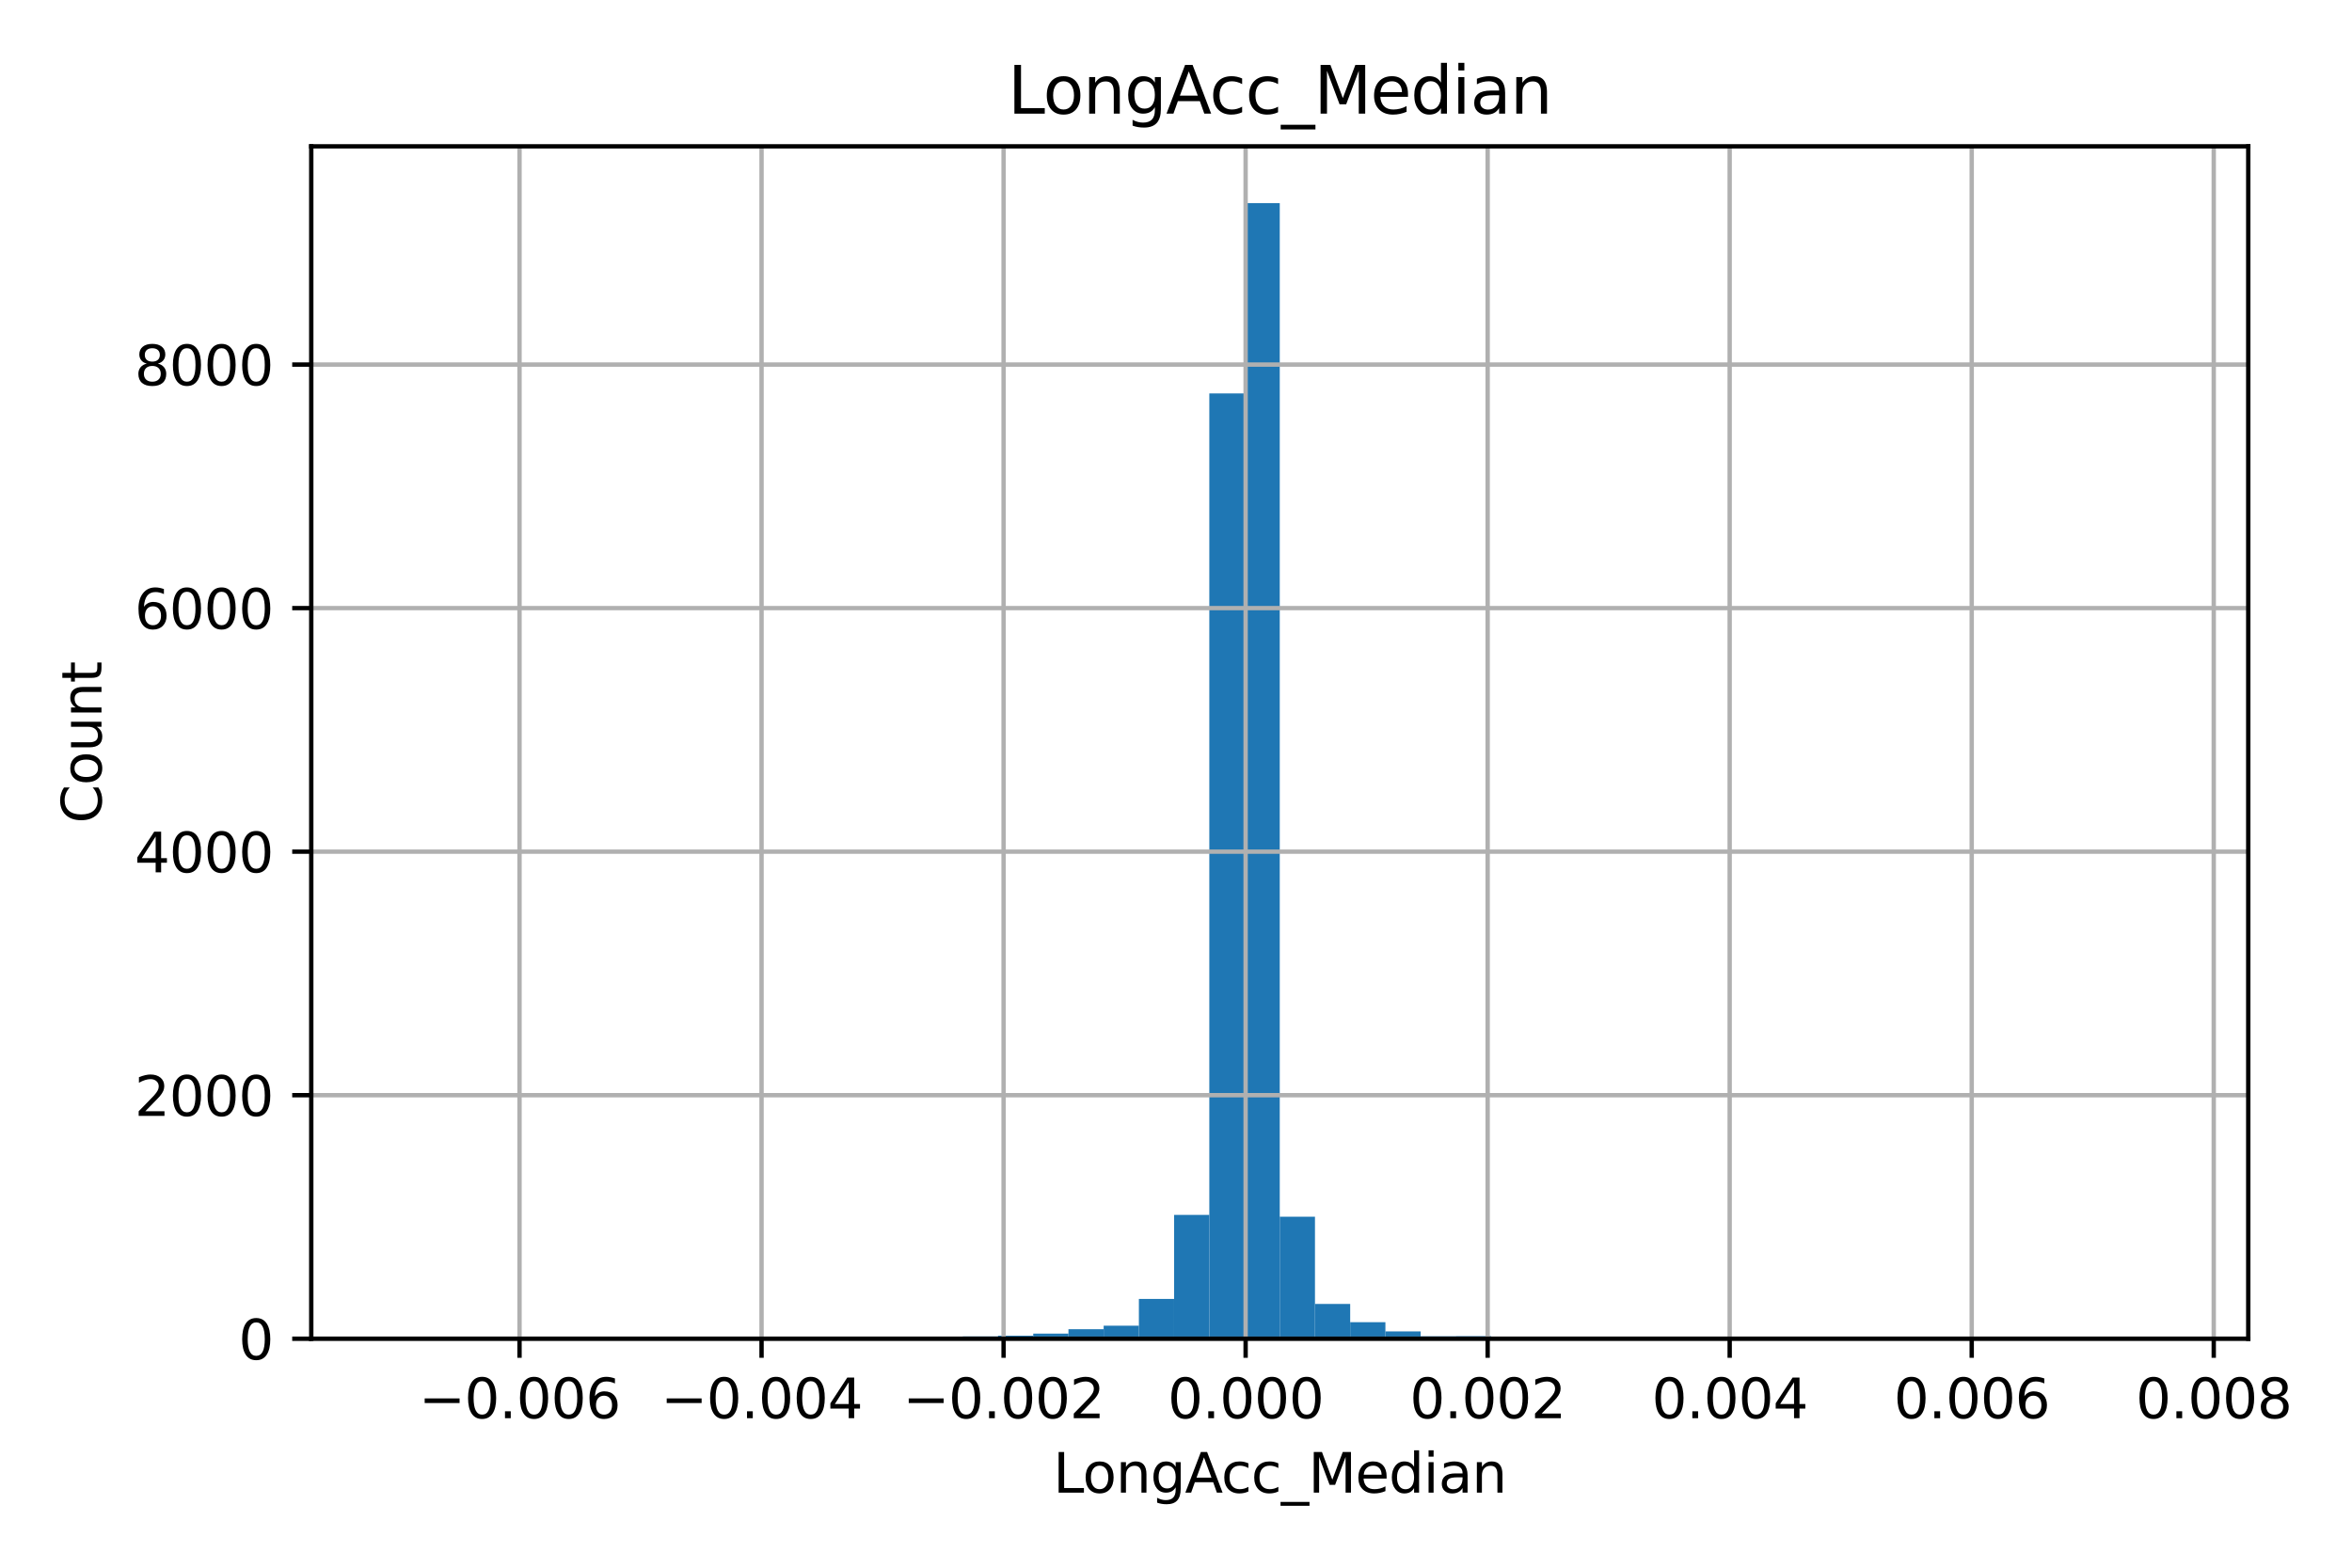 <?xml version="1.0" encoding="utf-8" standalone="no"?>
<!DOCTYPE svg PUBLIC "-//W3C//DTD SVG 1.1//EN"
  "http://www.w3.org/Graphics/SVG/1.1/DTD/svg11.dtd">
<svg xmlns:xlink="http://www.w3.org/1999/xlink" width="432pt" height="288pt" viewBox="0 0 432 288" xmlns="http://www.w3.org/2000/svg" version="1.1">
 <defs>
  <style type="text/css">*{stroke-linejoin: round; stroke-linecap: butt}</style>
 </defs>
 <g id="figure_1">
  <g id="patch_1">
   <path d="M 0 288 
L 432 288 
L 432 0 
L 0 0 
z
" style="fill: #ffffff"/>
  </g>
  <g id="axes_1">
   <g id="patch_2">
    <path d="M 57.17 245.939 
L 412.944 245.939 
L 412.944 26.88 
L 57.17 26.88 
z
" style="fill: #ffffff"/>
   </g>
   <g id="patch_3">
    <path d="M 73.342 245.939 
L 79.81 245.939 
L 79.81 245.916 
L 73.342 245.916 
z
" clip-path="url(#p4ee2ce85d6)" style="fill: #1f77b4"/>
   </g>
   <g id="patch_4">
    <path d="M 79.81 245.939 
L 86.279 245.939 
L 86.279 245.939 
L 79.81 245.939 
z
" clip-path="url(#p4ee2ce85d6)" style="fill: #1f77b4"/>
   </g>
   <g id="patch_5">
    <path d="M 86.279 245.939 
L 92.747 245.939 
L 92.747 245.939 
L 86.279 245.939 
z
" clip-path="url(#p4ee2ce85d6)" style="fill: #1f77b4"/>
   </g>
   <g id="patch_6">
    <path d="M 92.747 245.939 
L 99.216 245.939 
L 99.216 245.939 
L 92.747 245.939 
z
" clip-path="url(#p4ee2ce85d6)" style="fill: #1f77b4"/>
   </g>
   <g id="patch_7">
    <path d="M 99.216 245.939 
L 105.685 245.939 
L 105.685 245.939 
L 99.216 245.939 
z
" clip-path="url(#p4ee2ce85d6)" style="fill: #1f77b4"/>
   </g>
   <g id="patch_8">
    <path d="M 105.685 245.939 
L 112.153 245.939 
L 112.153 245.939 
L 105.685 245.939 
z
" clip-path="url(#p4ee2ce85d6)" style="fill: #1f77b4"/>
   </g>
   <g id="patch_9">
    <path d="M 112.153 245.939 
L 118.622 245.939 
L 118.622 245.939 
L 112.153 245.939 
z
" clip-path="url(#p4ee2ce85d6)" style="fill: #1f77b4"/>
   </g>
   <g id="patch_10">
    <path d="M 118.622 245.939 
L 125.091 245.939 
L 125.091 245.916 
L 118.622 245.916 
z
" clip-path="url(#p4ee2ce85d6)" style="fill: #1f77b4"/>
   </g>
   <g id="patch_11">
    <path d="M 125.091 245.939 
L 131.559 245.939 
L 131.559 245.939 
L 125.091 245.939 
z
" clip-path="url(#p4ee2ce85d6)" style="fill: #1f77b4"/>
   </g>
   <g id="patch_12">
    <path d="M 131.559 245.939 
L 138.028 245.939 
L 138.028 245.939 
L 131.559 245.939 
z
" clip-path="url(#p4ee2ce85d6)" style="fill: #1f77b4"/>
   </g>
   <g id="patch_13">
    <path d="M 138.028 245.939 
L 144.496 245.939 
L 144.496 245.872 
L 138.028 245.872 
z
" clip-path="url(#p4ee2ce85d6)" style="fill: #1f77b4"/>
   </g>
   <g id="patch_14">
    <path d="M 144.496 245.939 
L 150.965 245.939 
L 150.965 245.872 
L 144.496 245.872 
z
" clip-path="url(#p4ee2ce85d6)" style="fill: #1f77b4"/>
   </g>
   <g id="patch_15">
    <path d="M 150.965 245.939 
L 157.434 245.939 
L 157.434 245.827 
L 150.965 245.827 
z
" clip-path="url(#p4ee2ce85d6)" style="fill: #1f77b4"/>
   </g>
   <g id="patch_16">
    <path d="M 157.434 245.939 
L 163.902 245.939 
L 163.902 245.827 
L 157.434 245.827 
z
" clip-path="url(#p4ee2ce85d6)" style="fill: #1f77b4"/>
   </g>
   <g id="patch_17">
    <path d="M 163.902 245.939 
L 170.371 245.939 
L 170.371 245.827 
L 163.902 245.827 
z
" clip-path="url(#p4ee2ce85d6)" style="fill: #1f77b4"/>
   </g>
   <g id="patch_18">
    <path d="M 170.371 245.939 
L 176.84 245.939 
L 176.84 245.827 
L 170.371 245.827 
z
" clip-path="url(#p4ee2ce85d6)" style="fill: #1f77b4"/>
   </g>
   <g id="patch_19">
    <path d="M 176.84 245.939 
L 183.308 245.939 
L 183.308 245.514 
L 176.84 245.514 
z
" clip-path="url(#p4ee2ce85d6)" style="fill: #1f77b4"/>
   </g>
   <g id="patch_20">
    <path d="M 183.308 245.939 
L 189.777 245.939 
L 189.777 245.379 
L 183.308 245.379 
z
" clip-path="url(#p4ee2ce85d6)" style="fill: #1f77b4"/>
   </g>
   <g id="patch_21">
    <path d="M 189.777 245.939 
L 196.245 245.939 
L 196.245 244.999 
L 189.777 244.999 
z
" clip-path="url(#p4ee2ce85d6)" style="fill: #1f77b4"/>
   </g>
   <g id="patch_22">
    <path d="M 196.245 245.939 
L 202.714 245.939 
L 202.714 244.194 
L 196.245 244.194 
z
" clip-path="url(#p4ee2ce85d6)" style="fill: #1f77b4"/>
   </g>
   <g id="patch_23">
    <path d="M 202.714 245.939 
L 209.183 245.939 
L 209.183 243.545 
L 202.714 243.545 
z
" clip-path="url(#p4ee2ce85d6)" style="fill: #1f77b4"/>
   </g>
   <g id="patch_24">
    <path d="M 209.183 245.939 
L 215.651 245.939 
L 215.651 238.624 
L 209.183 238.624 
z
" clip-path="url(#p4ee2ce85d6)" style="fill: #1f77b4"/>
   </g>
   <g id="patch_25">
    <path d="M 215.651 245.939 
L 222.12 245.939 
L 222.12 223.188 
L 215.651 223.188 
z
" clip-path="url(#p4ee2ce85d6)" style="fill: #1f77b4"/>
   </g>
   <g id="patch_26">
    <path d="M 222.12 245.939 
L 228.589 245.939 
L 228.589 72.276 
L 222.12 72.276 
z
" clip-path="url(#p4ee2ce85d6)" style="fill: #1f77b4"/>
   </g>
   <g id="patch_27">
    <path d="M 228.589 245.939 
L 235.057 245.939 
L 235.057 37.311 
L 228.589 37.311 
z
" clip-path="url(#p4ee2ce85d6)" style="fill: #1f77b4"/>
   </g>
   <g id="patch_28">
    <path d="M 235.057 245.939 
L 241.526 245.939 
L 241.526 223.523 
L 235.057 223.523 
z
" clip-path="url(#p4ee2ce85d6)" style="fill: #1f77b4"/>
   </g>
   <g id="patch_29">
    <path d="M 241.526 245.939 
L 247.994 245.939 
L 247.994 239.541 
L 241.526 239.541 
z
" clip-path="url(#p4ee2ce85d6)" style="fill: #1f77b4"/>
   </g>
   <g id="patch_30">
    <path d="M 247.994 245.939 
L 254.463 245.939 
L 254.463 242.896 
L 247.994 242.896 
z
" clip-path="url(#p4ee2ce85d6)" style="fill: #1f77b4"/>
   </g>
   <g id="patch_31">
    <path d="M 254.463 245.939 
L 260.932 245.939 
L 260.932 244.597 
L 254.463 244.597 
z
" clip-path="url(#p4ee2ce85d6)" style="fill: #1f77b4"/>
   </g>
   <g id="patch_32">
    <path d="M 260.932 245.939 
L 267.4 245.939 
L 267.4 245.491 
L 260.932 245.491 
z
" clip-path="url(#p4ee2ce85d6)" style="fill: #1f77b4"/>
   </g>
   <g id="patch_33">
    <path d="M 267.4 245.939 
L 273.869 245.939 
L 273.869 245.469 
L 267.4 245.469 
z
" clip-path="url(#p4ee2ce85d6)" style="fill: #1f77b4"/>
   </g>
   <g id="patch_34">
    <path d="M 273.869 245.939 
L 280.338 245.939 
L 280.338 245.581 
L 273.869 245.581 
z
" clip-path="url(#p4ee2ce85d6)" style="fill: #1f77b4"/>
   </g>
   <g id="patch_35">
    <path d="M 280.338 245.939 
L 286.806 245.939 
L 286.806 245.782 
L 280.338 245.782 
z
" clip-path="url(#p4ee2ce85d6)" style="fill: #1f77b4"/>
   </g>
   <g id="patch_36">
    <path d="M 286.806 245.939 
L 293.275 245.939 
L 293.275 245.827 
L 286.806 245.827 
z
" clip-path="url(#p4ee2ce85d6)" style="fill: #1f77b4"/>
   </g>
   <g id="patch_37">
    <path d="M 293.275 245.939 
L 299.743 245.939 
L 299.743 245.939 
L 293.275 245.939 
z
" clip-path="url(#p4ee2ce85d6)" style="fill: #1f77b4"/>
   </g>
   <g id="patch_38">
    <path d="M 299.743 245.939 
L 306.212 245.939 
L 306.212 245.916 
L 299.743 245.916 
z
" clip-path="url(#p4ee2ce85d6)" style="fill: #1f77b4"/>
   </g>
   <g id="patch_39">
    <path d="M 306.212 245.939 
L 312.681 245.939 
L 312.681 245.916 
L 306.212 245.916 
z
" clip-path="url(#p4ee2ce85d6)" style="fill: #1f77b4"/>
   </g>
   <g id="patch_40">
    <path d="M 312.681 245.939 
L 319.149 245.939 
L 319.149 245.939 
L 312.681 245.939 
z
" clip-path="url(#p4ee2ce85d6)" style="fill: #1f77b4"/>
   </g>
   <g id="patch_41">
    <path d="M 319.149 245.939 
L 325.618 245.939 
L 325.618 245.916 
L 319.149 245.916 
z
" clip-path="url(#p4ee2ce85d6)" style="fill: #1f77b4"/>
   </g>
   <g id="patch_42">
    <path d="M 325.618 245.939 
L 332.087 245.939 
L 332.087 245.916 
L 325.618 245.916 
z
" clip-path="url(#p4ee2ce85d6)" style="fill: #1f77b4"/>
   </g>
   <g id="patch_43">
    <path d="M 332.087 245.939 
L 338.555 245.939 
L 338.555 245.939 
L 332.087 245.939 
z
" clip-path="url(#p4ee2ce85d6)" style="fill: #1f77b4"/>
   </g>
   <g id="patch_44">
    <path d="M 338.555 245.939 
L 345.024 245.939 
L 345.024 245.939 
L 338.555 245.939 
z
" clip-path="url(#p4ee2ce85d6)" style="fill: #1f77b4"/>
   </g>
   <g id="patch_45">
    <path d="M 345.024 245.939 
L 351.493 245.939 
L 351.493 245.939 
L 345.024 245.939 
z
" clip-path="url(#p4ee2ce85d6)" style="fill: #1f77b4"/>
   </g>
   <g id="patch_46">
    <path d="M 351.493 245.939 
L 357.961 245.939 
L 357.961 245.939 
L 351.493 245.939 
z
" clip-path="url(#p4ee2ce85d6)" style="fill: #1f77b4"/>
   </g>
   <g id="patch_47">
    <path d="M 357.961 245.939 
L 364.43 245.939 
L 364.43 245.939 
L 357.961 245.939 
z
" clip-path="url(#p4ee2ce85d6)" style="fill: #1f77b4"/>
   </g>
   <g id="patch_48">
    <path d="M 364.43 245.939 
L 370.898 245.939 
L 370.898 245.939 
L 364.43 245.939 
z
" clip-path="url(#p4ee2ce85d6)" style="fill: #1f77b4"/>
   </g>
   <g id="patch_49">
    <path d="M 370.898 245.939 
L 377.367 245.939 
L 377.367 245.939 
L 370.898 245.939 
z
" clip-path="url(#p4ee2ce85d6)" style="fill: #1f77b4"/>
   </g>
   <g id="patch_50">
    <path d="M 377.367 245.939 
L 383.836 245.939 
L 383.836 245.939 
L 377.367 245.939 
z
" clip-path="url(#p4ee2ce85d6)" style="fill: #1f77b4"/>
   </g>
   <g id="patch_51">
    <path d="M 383.836 245.939 
L 390.304 245.939 
L 390.304 245.939 
L 383.836 245.939 
z
" clip-path="url(#p4ee2ce85d6)" style="fill: #1f77b4"/>
   </g>
   <g id="patch_52">
    <path d="M 390.304 245.939 
L 396.773 245.939 
L 396.773 245.916 
L 390.304 245.916 
z
" clip-path="url(#p4ee2ce85d6)" style="fill: #1f77b4"/>
   </g>
   <g id="matplotlib.axis_1">
    <g id="xtick_1">
     <g id="line2d_1">
      <path d="M 95.422 245.939 
L 95.422 26.88 
" clip-path="url(#p4ee2ce85d6)" style="fill: none; stroke: #b0b0b0; stroke-width: 0.8; stroke-linecap: square"/>
     </g>
     <g id="line2d_2">
      <defs>
       <path id="mde81c4c608" d="M 0 0 
L 0 3.5 
" style="stroke: #000000; stroke-width: 0.8"/>
      </defs>
      <g>
       <use xlink:href="#mde81c4c608" x="95.422" y="245.939" style="stroke: #000000; stroke-width: 0.8"/>
      </g>
     </g>
     <g id="text_1">
      <!-- −0.006 -->
      <g transform="translate(76.918 260.537) scale(0.1 -0.1)">
       <defs>
        <path id="DejaVuSans-2212" d="M 678 2272 
L 4684 2272 
L 4684 1741 
L 678 1741 
L 678 2272 
z
" transform="scale(0.016)"/>
        <path id="DejaVuSans-30" d="M 2034 4250 
Q 1547 4250 1301 3770 
Q 1056 3291 1056 2328 
Q 1056 1369 1301 889 
Q 1547 409 2034 409 
Q 2525 409 2770 889 
Q 3016 1369 3016 2328 
Q 3016 3291 2770 3770 
Q 2525 4250 2034 4250 
z
M 2034 4750 
Q 2819 4750 3233 4129 
Q 3647 3509 3647 2328 
Q 3647 1150 3233 529 
Q 2819 -91 2034 -91 
Q 1250 -91 836 529 
Q 422 1150 422 2328 
Q 422 3509 836 4129 
Q 1250 4750 2034 4750 
z
" transform="scale(0.016)"/>
        <path id="DejaVuSans-2e" d="M 684 794 
L 1344 794 
L 1344 0 
L 684 0 
L 684 794 
z
" transform="scale(0.016)"/>
        <path id="DejaVuSans-36" d="M 2113 2584 
Q 1688 2584 1439 2293 
Q 1191 2003 1191 1497 
Q 1191 994 1439 701 
Q 1688 409 2113 409 
Q 2538 409 2786 701 
Q 3034 994 3034 1497 
Q 3034 2003 2786 2293 
Q 2538 2584 2113 2584 
z
M 3366 4563 
L 3366 3988 
Q 3128 4100 2886 4159 
Q 2644 4219 2406 4219 
Q 1781 4219 1451 3797 
Q 1122 3375 1075 2522 
Q 1259 2794 1537 2939 
Q 1816 3084 2150 3084 
Q 2853 3084 3261 2657 
Q 3669 2231 3669 1497 
Q 3669 778 3244 343 
Q 2819 -91 2113 -91 
Q 1303 -91 875 529 
Q 447 1150 447 2328 
Q 447 3434 972 4092 
Q 1497 4750 2381 4750 
Q 2619 4750 2861 4703 
Q 3103 4656 3366 4563 
z
" transform="scale(0.016)"/>
       </defs>
       <use xlink:href="#DejaVuSans-2212"/>
       <use xlink:href="#DejaVuSans-30" transform="translate(83.789 0)"/>
       <use xlink:href="#DejaVuSans-2e" transform="translate(147.412 0)"/>
       <use xlink:href="#DejaVuSans-30" transform="translate(179.199 0)"/>
       <use xlink:href="#DejaVuSans-30" transform="translate(242.822 0)"/>
       <use xlink:href="#DejaVuSans-36" transform="translate(306.445 0)"/>
      </g>
     </g>
    </g>
    <g id="xtick_2">
     <g id="line2d_3">
      <path d="M 139.877 245.939 
L 139.877 26.88 
" clip-path="url(#p4ee2ce85d6)" style="fill: none; stroke: #b0b0b0; stroke-width: 0.8; stroke-linecap: square"/>
     </g>
     <g id="line2d_4">
      <g>
       <use xlink:href="#mde81c4c608" x="139.877" y="245.939" style="stroke: #000000; stroke-width: 0.8"/>
      </g>
     </g>
     <g id="text_2">
      <!-- −0.004 -->
      <g transform="translate(121.373 260.537) scale(0.1 -0.1)">
       <defs>
        <path id="DejaVuSans-34" d="M 2419 4116 
L 825 1625 
L 2419 1625 
L 2419 4116 
z
M 2253 4666 
L 3047 4666 
L 3047 1625 
L 3713 1625 
L 3713 1100 
L 3047 1100 
L 3047 0 
L 2419 0 
L 2419 1100 
L 313 1100 
L 313 1709 
L 2253 4666 
z
" transform="scale(0.016)"/>
       </defs>
       <use xlink:href="#DejaVuSans-2212"/>
       <use xlink:href="#DejaVuSans-30" transform="translate(83.789 0)"/>
       <use xlink:href="#DejaVuSans-2e" transform="translate(147.412 0)"/>
       <use xlink:href="#DejaVuSans-30" transform="translate(179.199 0)"/>
       <use xlink:href="#DejaVuSans-30" transform="translate(242.822 0)"/>
       <use xlink:href="#DejaVuSans-34" transform="translate(306.445 0)"/>
      </g>
     </g>
    </g>
    <g id="xtick_3">
     <g id="line2d_5">
      <path d="M 184.332 245.939 
L 184.332 26.88 
" clip-path="url(#p4ee2ce85d6)" style="fill: none; stroke: #b0b0b0; stroke-width: 0.8; stroke-linecap: square"/>
     </g>
     <g id="line2d_6">
      <g>
       <use xlink:href="#mde81c4c608" x="184.332" y="245.939" style="stroke: #000000; stroke-width: 0.8"/>
      </g>
     </g>
     <g id="text_3">
      <!-- −0.002 -->
      <g transform="translate(165.828 260.537) scale(0.1 -0.1)">
       <defs>
        <path id="DejaVuSans-32" d="M 1228 531 
L 3431 531 
L 3431 0 
L 469 0 
L 469 531 
Q 828 903 1448 1529 
Q 2069 2156 2228 2338 
Q 2531 2678 2651 2914 
Q 2772 3150 2772 3378 
Q 2772 3750 2511 3984 
Q 2250 4219 1831 4219 
Q 1534 4219 1204 4116 
Q 875 4013 500 3803 
L 500 4441 
Q 881 4594 1212 4672 
Q 1544 4750 1819 4750 
Q 2544 4750 2975 4387 
Q 3406 4025 3406 3419 
Q 3406 3131 3298 2873 
Q 3191 2616 2906 2266 
Q 2828 2175 2409 1742 
Q 1991 1309 1228 531 
z
" transform="scale(0.016)"/>
       </defs>
       <use xlink:href="#DejaVuSans-2212"/>
       <use xlink:href="#DejaVuSans-30" transform="translate(83.789 0)"/>
       <use xlink:href="#DejaVuSans-2e" transform="translate(147.412 0)"/>
       <use xlink:href="#DejaVuSans-30" transform="translate(179.199 0)"/>
       <use xlink:href="#DejaVuSans-30" transform="translate(242.822 0)"/>
       <use xlink:href="#DejaVuSans-32" transform="translate(306.445 0)"/>
      </g>
     </g>
    </g>
    <g id="xtick_4">
     <g id="line2d_7">
      <path d="M 228.787 245.939 
L 228.787 26.88 
" clip-path="url(#p4ee2ce85d6)" style="fill: none; stroke: #b0b0b0; stroke-width: 0.8; stroke-linecap: square"/>
     </g>
     <g id="line2d_8">
      <g>
       <use xlink:href="#mde81c4c608" x="228.787" y="245.939" style="stroke: #000000; stroke-width: 0.8"/>
      </g>
     </g>
     <g id="text_4">
      <!-- 0.000 -->
      <g transform="translate(214.473 260.537) scale(0.1 -0.1)">
       <use xlink:href="#DejaVuSans-30"/>
       <use xlink:href="#DejaVuSans-2e" transform="translate(63.623 0)"/>
       <use xlink:href="#DejaVuSans-30" transform="translate(95.41 0)"/>
       <use xlink:href="#DejaVuSans-30" transform="translate(159.033 0)"/>
       <use xlink:href="#DejaVuSans-30" transform="translate(222.656 0)"/>
      </g>
     </g>
    </g>
    <g id="xtick_5">
     <g id="line2d_9">
      <path d="M 273.242 245.939 
L 273.242 26.88 
" clip-path="url(#p4ee2ce85d6)" style="fill: none; stroke: #b0b0b0; stroke-width: 0.8; stroke-linecap: square"/>
     </g>
     <g id="line2d_10">
      <g>
       <use xlink:href="#mde81c4c608" x="273.242" y="245.939" style="stroke: #000000; stroke-width: 0.8"/>
      </g>
     </g>
     <g id="text_5">
      <!-- 0.002 -->
      <g transform="translate(258.928 260.537) scale(0.1 -0.1)">
       <use xlink:href="#DejaVuSans-30"/>
       <use xlink:href="#DejaVuSans-2e" transform="translate(63.623 0)"/>
       <use xlink:href="#DejaVuSans-30" transform="translate(95.41 0)"/>
       <use xlink:href="#DejaVuSans-30" transform="translate(159.033 0)"/>
       <use xlink:href="#DejaVuSans-32" transform="translate(222.656 0)"/>
      </g>
     </g>
    </g>
    <g id="xtick_6">
     <g id="line2d_11">
      <path d="M 317.697 245.939 
L 317.697 26.88 
" clip-path="url(#p4ee2ce85d6)" style="fill: none; stroke: #b0b0b0; stroke-width: 0.8; stroke-linecap: square"/>
     </g>
     <g id="line2d_12">
      <g>
       <use xlink:href="#mde81c4c608" x="317.697" y="245.939" style="stroke: #000000; stroke-width: 0.8"/>
      </g>
     </g>
     <g id="text_6">
      <!-- 0.004 -->
      <g transform="translate(303.382 260.537) scale(0.1 -0.1)">
       <use xlink:href="#DejaVuSans-30"/>
       <use xlink:href="#DejaVuSans-2e" transform="translate(63.623 0)"/>
       <use xlink:href="#DejaVuSans-30" transform="translate(95.41 0)"/>
       <use xlink:href="#DejaVuSans-30" transform="translate(159.033 0)"/>
       <use xlink:href="#DejaVuSans-34" transform="translate(222.656 0)"/>
      </g>
     </g>
    </g>
    <g id="xtick_7">
     <g id="line2d_13">
      <path d="M 362.151 245.939 
L 362.151 26.88 
" clip-path="url(#p4ee2ce85d6)" style="fill: none; stroke: #b0b0b0; stroke-width: 0.8; stroke-linecap: square"/>
     </g>
     <g id="line2d_14">
      <g>
       <use xlink:href="#mde81c4c608" x="362.151" y="245.939" style="stroke: #000000; stroke-width: 0.8"/>
      </g>
     </g>
     <g id="text_7">
      <!-- 0.006 -->
      <g transform="translate(347.837 260.537) scale(0.1 -0.1)">
       <use xlink:href="#DejaVuSans-30"/>
       <use xlink:href="#DejaVuSans-2e" transform="translate(63.623 0)"/>
       <use xlink:href="#DejaVuSans-30" transform="translate(95.41 0)"/>
       <use xlink:href="#DejaVuSans-30" transform="translate(159.033 0)"/>
       <use xlink:href="#DejaVuSans-36" transform="translate(222.656 0)"/>
      </g>
     </g>
    </g>
    <g id="xtick_8">
     <g id="line2d_15">
      <path d="M 406.606 245.939 
L 406.606 26.88 
" clip-path="url(#p4ee2ce85d6)" style="fill: none; stroke: #b0b0b0; stroke-width: 0.8; stroke-linecap: square"/>
     </g>
     <g id="line2d_16">
      <g>
       <use xlink:href="#mde81c4c608" x="406.606" y="245.939" style="stroke: #000000; stroke-width: 0.8"/>
      </g>
     </g>
     <g id="text_8">
      <!-- 0.008 -->
      <g transform="translate(392.292 260.537) scale(0.1 -0.1)">
       <defs>
        <path id="DejaVuSans-38" d="M 2034 2216 
Q 1584 2216 1326 1975 
Q 1069 1734 1069 1313 
Q 1069 891 1326 650 
Q 1584 409 2034 409 
Q 2484 409 2743 651 
Q 3003 894 3003 1313 
Q 3003 1734 2745 1975 
Q 2488 2216 2034 2216 
z
M 1403 2484 
Q 997 2584 770 2862 
Q 544 3141 544 3541 
Q 544 4100 942 4425 
Q 1341 4750 2034 4750 
Q 2731 4750 3128 4425 
Q 3525 4100 3525 3541 
Q 3525 3141 3298 2862 
Q 3072 2584 2669 2484 
Q 3125 2378 3379 2068 
Q 3634 1759 3634 1313 
Q 3634 634 3220 271 
Q 2806 -91 2034 -91 
Q 1263 -91 848 271 
Q 434 634 434 1313 
Q 434 1759 690 2068 
Q 947 2378 1403 2484 
z
M 1172 3481 
Q 1172 3119 1398 2916 
Q 1625 2713 2034 2713 
Q 2441 2713 2670 2916 
Q 2900 3119 2900 3481 
Q 2900 3844 2670 4047 
Q 2441 4250 2034 4250 
Q 1625 4250 1398 4047 
Q 1172 3844 1172 3481 
z
" transform="scale(0.016)"/>
       </defs>
       <use xlink:href="#DejaVuSans-30"/>
       <use xlink:href="#DejaVuSans-2e" transform="translate(63.623 0)"/>
       <use xlink:href="#DejaVuSans-30" transform="translate(95.41 0)"/>
       <use xlink:href="#DejaVuSans-30" transform="translate(159.033 0)"/>
       <use xlink:href="#DejaVuSans-38" transform="translate(222.656 0)"/>
      </g>
     </g>
    </g>
    <g id="text_9">
     <!-- LongAcc_Median -->
     <g transform="translate(193.438 274.215) scale(0.1 -0.1)">
      <defs>
       <path id="DejaVuSans-4c" d="M 628 4666 
L 1259 4666 
L 1259 531 
L 3531 531 
L 3531 0 
L 628 0 
L 628 4666 
z
" transform="scale(0.016)"/>
       <path id="DejaVuSans-6f" d="M 1959 3097 
Q 1497 3097 1228 2736 
Q 959 2375 959 1747 
Q 959 1119 1226 758 
Q 1494 397 1959 397 
Q 2419 397 2687 759 
Q 2956 1122 2956 1747 
Q 2956 2369 2687 2733 
Q 2419 3097 1959 3097 
z
M 1959 3584 
Q 2709 3584 3137 3096 
Q 3566 2609 3566 1747 
Q 3566 888 3137 398 
Q 2709 -91 1959 -91 
Q 1206 -91 779 398 
Q 353 888 353 1747 
Q 353 2609 779 3096 
Q 1206 3584 1959 3584 
z
" transform="scale(0.016)"/>
       <path id="DejaVuSans-6e" d="M 3513 2113 
L 3513 0 
L 2938 0 
L 2938 2094 
Q 2938 2591 2744 2837 
Q 2550 3084 2163 3084 
Q 1697 3084 1428 2787 
Q 1159 2491 1159 1978 
L 1159 0 
L 581 0 
L 581 3500 
L 1159 3500 
L 1159 2956 
Q 1366 3272 1645 3428 
Q 1925 3584 2291 3584 
Q 2894 3584 3203 3211 
Q 3513 2838 3513 2113 
z
" transform="scale(0.016)"/>
       <path id="DejaVuSans-67" d="M 2906 1791 
Q 2906 2416 2648 2759 
Q 2391 3103 1925 3103 
Q 1463 3103 1205 2759 
Q 947 2416 947 1791 
Q 947 1169 1205 825 
Q 1463 481 1925 481 
Q 2391 481 2648 825 
Q 2906 1169 2906 1791 
z
M 3481 434 
Q 3481 -459 3084 -895 
Q 2688 -1331 1869 -1331 
Q 1566 -1331 1297 -1286 
Q 1028 -1241 775 -1147 
L 775 -588 
Q 1028 -725 1275 -790 
Q 1522 -856 1778 -856 
Q 2344 -856 2625 -561 
Q 2906 -266 2906 331 
L 2906 616 
Q 2728 306 2450 153 
Q 2172 0 1784 0 
Q 1141 0 747 490 
Q 353 981 353 1791 
Q 353 2603 747 3093 
Q 1141 3584 1784 3584 
Q 2172 3584 2450 3431 
Q 2728 3278 2906 2969 
L 2906 3500 
L 3481 3500 
L 3481 434 
z
" transform="scale(0.016)"/>
       <path id="DejaVuSans-41" d="M 2188 4044 
L 1331 1722 
L 3047 1722 
L 2188 4044 
z
M 1831 4666 
L 2547 4666 
L 4325 0 
L 3669 0 
L 3244 1197 
L 1141 1197 
L 716 0 
L 50 0 
L 1831 4666 
z
" transform="scale(0.016)"/>
       <path id="DejaVuSans-63" d="M 3122 3366 
L 3122 2828 
Q 2878 2963 2633 3030 
Q 2388 3097 2138 3097 
Q 1578 3097 1268 2742 
Q 959 2388 959 1747 
Q 959 1106 1268 751 
Q 1578 397 2138 397 
Q 2388 397 2633 464 
Q 2878 531 3122 666 
L 3122 134 
Q 2881 22 2623 -34 
Q 2366 -91 2075 -91 
Q 1284 -91 818 406 
Q 353 903 353 1747 
Q 353 2603 823 3093 
Q 1294 3584 2113 3584 
Q 2378 3584 2631 3529 
Q 2884 3475 3122 3366 
z
" transform="scale(0.016)"/>
       <path id="DejaVuSans-5f" d="M 3263 -1063 
L 3263 -1509 
L -63 -1509 
L -63 -1063 
L 3263 -1063 
z
" transform="scale(0.016)"/>
       <path id="DejaVuSans-4d" d="M 628 4666 
L 1569 4666 
L 2759 1491 
L 3956 4666 
L 4897 4666 
L 4897 0 
L 4281 0 
L 4281 4097 
L 3078 897 
L 2444 897 
L 1241 4097 
L 1241 0 
L 628 0 
L 628 4666 
z
" transform="scale(0.016)"/>
       <path id="DejaVuSans-65" d="M 3597 1894 
L 3597 1613 
L 953 1613 
Q 991 1019 1311 708 
Q 1631 397 2203 397 
Q 2534 397 2845 478 
Q 3156 559 3463 722 
L 3463 178 
Q 3153 47 2828 -22 
Q 2503 -91 2169 -91 
Q 1331 -91 842 396 
Q 353 884 353 1716 
Q 353 2575 817 3079 
Q 1281 3584 2069 3584 
Q 2775 3584 3186 3129 
Q 3597 2675 3597 1894 
z
M 3022 2063 
Q 3016 2534 2758 2815 
Q 2500 3097 2075 3097 
Q 1594 3097 1305 2825 
Q 1016 2553 972 2059 
L 3022 2063 
z
" transform="scale(0.016)"/>
       <path id="DejaVuSans-64" d="M 2906 2969 
L 2906 4863 
L 3481 4863 
L 3481 0 
L 2906 0 
L 2906 525 
Q 2725 213 2448 61 
Q 2172 -91 1784 -91 
Q 1150 -91 751 415 
Q 353 922 353 1747 
Q 353 2572 751 3078 
Q 1150 3584 1784 3584 
Q 2172 3584 2448 3432 
Q 2725 3281 2906 2969 
z
M 947 1747 
Q 947 1113 1208 752 
Q 1469 391 1925 391 
Q 2381 391 2643 752 
Q 2906 1113 2906 1747 
Q 2906 2381 2643 2742 
Q 2381 3103 1925 3103 
Q 1469 3103 1208 2742 
Q 947 2381 947 1747 
z
" transform="scale(0.016)"/>
       <path id="DejaVuSans-69" d="M 603 3500 
L 1178 3500 
L 1178 0 
L 603 0 
L 603 3500 
z
M 603 4863 
L 1178 4863 
L 1178 4134 
L 603 4134 
L 603 4863 
z
" transform="scale(0.016)"/>
       <path id="DejaVuSans-61" d="M 2194 1759 
Q 1497 1759 1228 1600 
Q 959 1441 959 1056 
Q 959 750 1161 570 
Q 1363 391 1709 391 
Q 2188 391 2477 730 
Q 2766 1069 2766 1631 
L 2766 1759 
L 2194 1759 
z
M 3341 1997 
L 3341 0 
L 2766 0 
L 2766 531 
Q 2569 213 2275 61 
Q 1981 -91 1556 -91 
Q 1019 -91 701 211 
Q 384 513 384 1019 
Q 384 1609 779 1909 
Q 1175 2209 1959 2209 
L 2766 2209 
L 2766 2266 
Q 2766 2663 2505 2880 
Q 2244 3097 1772 3097 
Q 1472 3097 1187 3025 
Q 903 2953 641 2809 
L 641 3341 
Q 956 3463 1253 3523 
Q 1550 3584 1831 3584 
Q 2591 3584 2966 3190 
Q 3341 2797 3341 1997 
z
" transform="scale(0.016)"/>
      </defs>
      <use xlink:href="#DejaVuSans-4c"/>
      <use xlink:href="#DejaVuSans-6f" transform="translate(53.963 0)"/>
      <use xlink:href="#DejaVuSans-6e" transform="translate(115.145 0)"/>
      <use xlink:href="#DejaVuSans-67" transform="translate(178.523 0)"/>
      <use xlink:href="#DejaVuSans-41" transform="translate(242 0)"/>
      <use xlink:href="#DejaVuSans-63" transform="translate(308.658 0)"/>
      <use xlink:href="#DejaVuSans-63" transform="translate(363.639 0)"/>
      <use xlink:href="#DejaVuSans-5f" transform="translate(418.619 0)"/>
      <use xlink:href="#DejaVuSans-4d" transform="translate(468.619 0)"/>
      <use xlink:href="#DejaVuSans-65" transform="translate(554.898 0)"/>
      <use xlink:href="#DejaVuSans-64" transform="translate(616.422 0)"/>
      <use xlink:href="#DejaVuSans-69" transform="translate(679.898 0)"/>
      <use xlink:href="#DejaVuSans-61" transform="translate(707.682 0)"/>
      <use xlink:href="#DejaVuSans-6e" transform="translate(768.961 0)"/>
     </g>
    </g>
   </g>
   <g id="matplotlib.axis_2">
    <g id="ytick_1">
     <g id="line2d_17">
      <path d="M 57.17 245.939 
L 412.944 245.939 
" clip-path="url(#p4ee2ce85d6)" style="fill: none; stroke: #b0b0b0; stroke-width: 0.8; stroke-linecap: square"/>
     </g>
     <g id="line2d_18">
      <defs>
       <path id="m9ee47f1c17" d="M 0 0 
L -3.5 0 
" style="stroke: #000000; stroke-width: 0.8"/>
      </defs>
      <g>
       <use xlink:href="#m9ee47f1c17" x="57.17" y="245.939" style="stroke: #000000; stroke-width: 0.8"/>
      </g>
     </g>
     <g id="text_10">
      <!-- 0 -->
      <g transform="translate(43.807 249.738) scale(0.1 -0.1)">
       <use xlink:href="#DejaVuSans-30"/>
      </g>
     </g>
    </g>
    <g id="ytick_2">
     <g id="line2d_19">
      <path d="M 57.17 201.198 
L 412.944 201.198 
" clip-path="url(#p4ee2ce85d6)" style="fill: none; stroke: #b0b0b0; stroke-width: 0.8; stroke-linecap: square"/>
     </g>
     <g id="line2d_20">
      <g>
       <use xlink:href="#m9ee47f1c17" x="57.17" y="201.198" style="stroke: #000000; stroke-width: 0.8"/>
      </g>
     </g>
     <g id="text_11">
      <!-- 2000 -->
      <g transform="translate(24.72 204.997) scale(0.1 -0.1)">
       <use xlink:href="#DejaVuSans-32"/>
       <use xlink:href="#DejaVuSans-30" transform="translate(63.623 0)"/>
       <use xlink:href="#DejaVuSans-30" transform="translate(127.246 0)"/>
       <use xlink:href="#DejaVuSans-30" transform="translate(190.869 0)"/>
      </g>
     </g>
    </g>
    <g id="ytick_3">
     <g id="line2d_21">
      <path d="M 57.17 156.457 
L 412.944 156.457 
" clip-path="url(#p4ee2ce85d6)" style="fill: none; stroke: #b0b0b0; stroke-width: 0.8; stroke-linecap: square"/>
     </g>
     <g id="line2d_22">
      <g>
       <use xlink:href="#m9ee47f1c17" x="57.17" y="156.457" style="stroke: #000000; stroke-width: 0.8"/>
      </g>
     </g>
     <g id="text_12">
      <!-- 4000 -->
      <g transform="translate(24.72 160.256) scale(0.1 -0.1)">
       <use xlink:href="#DejaVuSans-34"/>
       <use xlink:href="#DejaVuSans-30" transform="translate(63.623 0)"/>
       <use xlink:href="#DejaVuSans-30" transform="translate(127.246 0)"/>
       <use xlink:href="#DejaVuSans-30" transform="translate(190.869 0)"/>
      </g>
     </g>
    </g>
    <g id="ytick_4">
     <g id="line2d_23">
      <path d="M 57.17 111.716 
L 412.944 111.716 
" clip-path="url(#p4ee2ce85d6)" style="fill: none; stroke: #b0b0b0; stroke-width: 0.8; stroke-linecap: square"/>
     </g>
     <g id="line2d_24">
      <g>
       <use xlink:href="#m9ee47f1c17" x="57.17" y="111.716" style="stroke: #000000; stroke-width: 0.8"/>
      </g>
     </g>
     <g id="text_13">
      <!-- 6000 -->
      <g transform="translate(24.72 115.515) scale(0.1 -0.1)">
       <use xlink:href="#DejaVuSans-36"/>
       <use xlink:href="#DejaVuSans-30" transform="translate(63.623 0)"/>
       <use xlink:href="#DejaVuSans-30" transform="translate(127.246 0)"/>
       <use xlink:href="#DejaVuSans-30" transform="translate(190.869 0)"/>
      </g>
     </g>
    </g>
    <g id="ytick_5">
     <g id="line2d_25">
      <path d="M 57.17 66.975 
L 412.944 66.975 
" clip-path="url(#p4ee2ce85d6)" style="fill: none; stroke: #b0b0b0; stroke-width: 0.8; stroke-linecap: square"/>
     </g>
     <g id="line2d_26">
      <g>
       <use xlink:href="#m9ee47f1c17" x="57.17" y="66.975" style="stroke: #000000; stroke-width: 0.8"/>
      </g>
     </g>
     <g id="text_14">
      <!-- 8000 -->
      <g transform="translate(24.72 70.774) scale(0.1 -0.1)">
       <use xlink:href="#DejaVuSans-38"/>
       <use xlink:href="#DejaVuSans-30" transform="translate(63.623 0)"/>
       <use xlink:href="#DejaVuSans-30" transform="translate(127.246 0)"/>
       <use xlink:href="#DejaVuSans-30" transform="translate(190.869 0)"/>
      </g>
     </g>
    </g>
    <g id="text_15">
     <!-- Count -->
     <g transform="translate(18.64 151.258) rotate(-90) scale(0.1 -0.1)">
      <defs>
       <path id="DejaVuSans-43" d="M 4122 4306 
L 4122 3641 
Q 3803 3938 3442 4084 
Q 3081 4231 2675 4231 
Q 1875 4231 1450 3742 
Q 1025 3253 1025 2328 
Q 1025 1406 1450 917 
Q 1875 428 2675 428 
Q 3081 428 3442 575 
Q 3803 722 4122 1019 
L 4122 359 
Q 3791 134 3420 21 
Q 3050 -91 2638 -91 
Q 1578 -91 968 557 
Q 359 1206 359 2328 
Q 359 3453 968 4101 
Q 1578 4750 2638 4750 
Q 3056 4750 3426 4639 
Q 3797 4528 4122 4306 
z
" transform="scale(0.016)"/>
       <path id="DejaVuSans-75" d="M 544 1381 
L 544 3500 
L 1119 3500 
L 1119 1403 
Q 1119 906 1312 657 
Q 1506 409 1894 409 
Q 2359 409 2629 706 
Q 2900 1003 2900 1516 
L 2900 3500 
L 3475 3500 
L 3475 0 
L 2900 0 
L 2900 538 
Q 2691 219 2414 64 
Q 2138 -91 1772 -91 
Q 1169 -91 856 284 
Q 544 659 544 1381 
z
M 1991 3584 
L 1991 3584 
z
" transform="scale(0.016)"/>
       <path id="DejaVuSans-74" d="M 1172 4494 
L 1172 3500 
L 2356 3500 
L 2356 3053 
L 1172 3053 
L 1172 1153 
Q 1172 725 1289 603 
Q 1406 481 1766 481 
L 2356 481 
L 2356 0 
L 1766 0 
Q 1100 0 847 248 
Q 594 497 594 1153 
L 594 3053 
L 172 3053 
L 172 3500 
L 594 3500 
L 594 4494 
L 1172 4494 
z
" transform="scale(0.016)"/>
      </defs>
      <use xlink:href="#DejaVuSans-43"/>
      <use xlink:href="#DejaVuSans-6f" transform="translate(69.824 0)"/>
      <use xlink:href="#DejaVuSans-75" transform="translate(131.006 0)"/>
      <use xlink:href="#DejaVuSans-6e" transform="translate(194.385 0)"/>
      <use xlink:href="#DejaVuSans-74" transform="translate(257.764 0)"/>
     </g>
    </g>
   </g>
   <g id="patch_53">
    <path d="M 57.17 245.939 
L 57.17 26.88 
" style="fill: none; stroke: #000000; stroke-width: 0.8; stroke-linejoin: miter; stroke-linecap: square"/>
   </g>
   <g id="patch_54">
    <path d="M 412.944 245.939 
L 412.944 26.88 
" style="fill: none; stroke: #000000; stroke-width: 0.8; stroke-linejoin: miter; stroke-linecap: square"/>
   </g>
   <g id="patch_55">
    <path d="M 57.17 245.939 
L 412.944 245.939 
" style="fill: none; stroke: #000000; stroke-width: 0.8; stroke-linejoin: miter; stroke-linecap: square"/>
   </g>
   <g id="patch_56">
    <path d="M 57.17 26.88 
L 412.944 26.88 
" style="fill: none; stroke: #000000; stroke-width: 0.8; stroke-linejoin: miter; stroke-linecap: square"/>
   </g>
   <g id="text_16">
    <!-- LongAcc_Median -->
    <g transform="translate(185.115 20.88) scale(0.12 -0.12)">
     <use xlink:href="#DejaVuSans-4c"/>
     <use xlink:href="#DejaVuSans-6f" transform="translate(53.963 0)"/>
     <use xlink:href="#DejaVuSans-6e" transform="translate(115.145 0)"/>
     <use xlink:href="#DejaVuSans-67" transform="translate(178.523 0)"/>
     <use xlink:href="#DejaVuSans-41" transform="translate(242 0)"/>
     <use xlink:href="#DejaVuSans-63" transform="translate(308.658 0)"/>
     <use xlink:href="#DejaVuSans-63" transform="translate(363.639 0)"/>
     <use xlink:href="#DejaVuSans-5f" transform="translate(418.619 0)"/>
     <use xlink:href="#DejaVuSans-4d" transform="translate(468.619 0)"/>
     <use xlink:href="#DejaVuSans-65" transform="translate(554.898 0)"/>
     <use xlink:href="#DejaVuSans-64" transform="translate(616.422 0)"/>
     <use xlink:href="#DejaVuSans-69" transform="translate(679.898 0)"/>
     <use xlink:href="#DejaVuSans-61" transform="translate(707.682 0)"/>
     <use xlink:href="#DejaVuSans-6e" transform="translate(768.961 0)"/>
    </g>
   </g>
  </g>
 </g>
 <defs>
  <clipPath id="p4ee2ce85d6">
   <rect x="57.17" y="26.88" width="355.774" height="219.059"/>
  </clipPath>
 </defs>
</svg>
